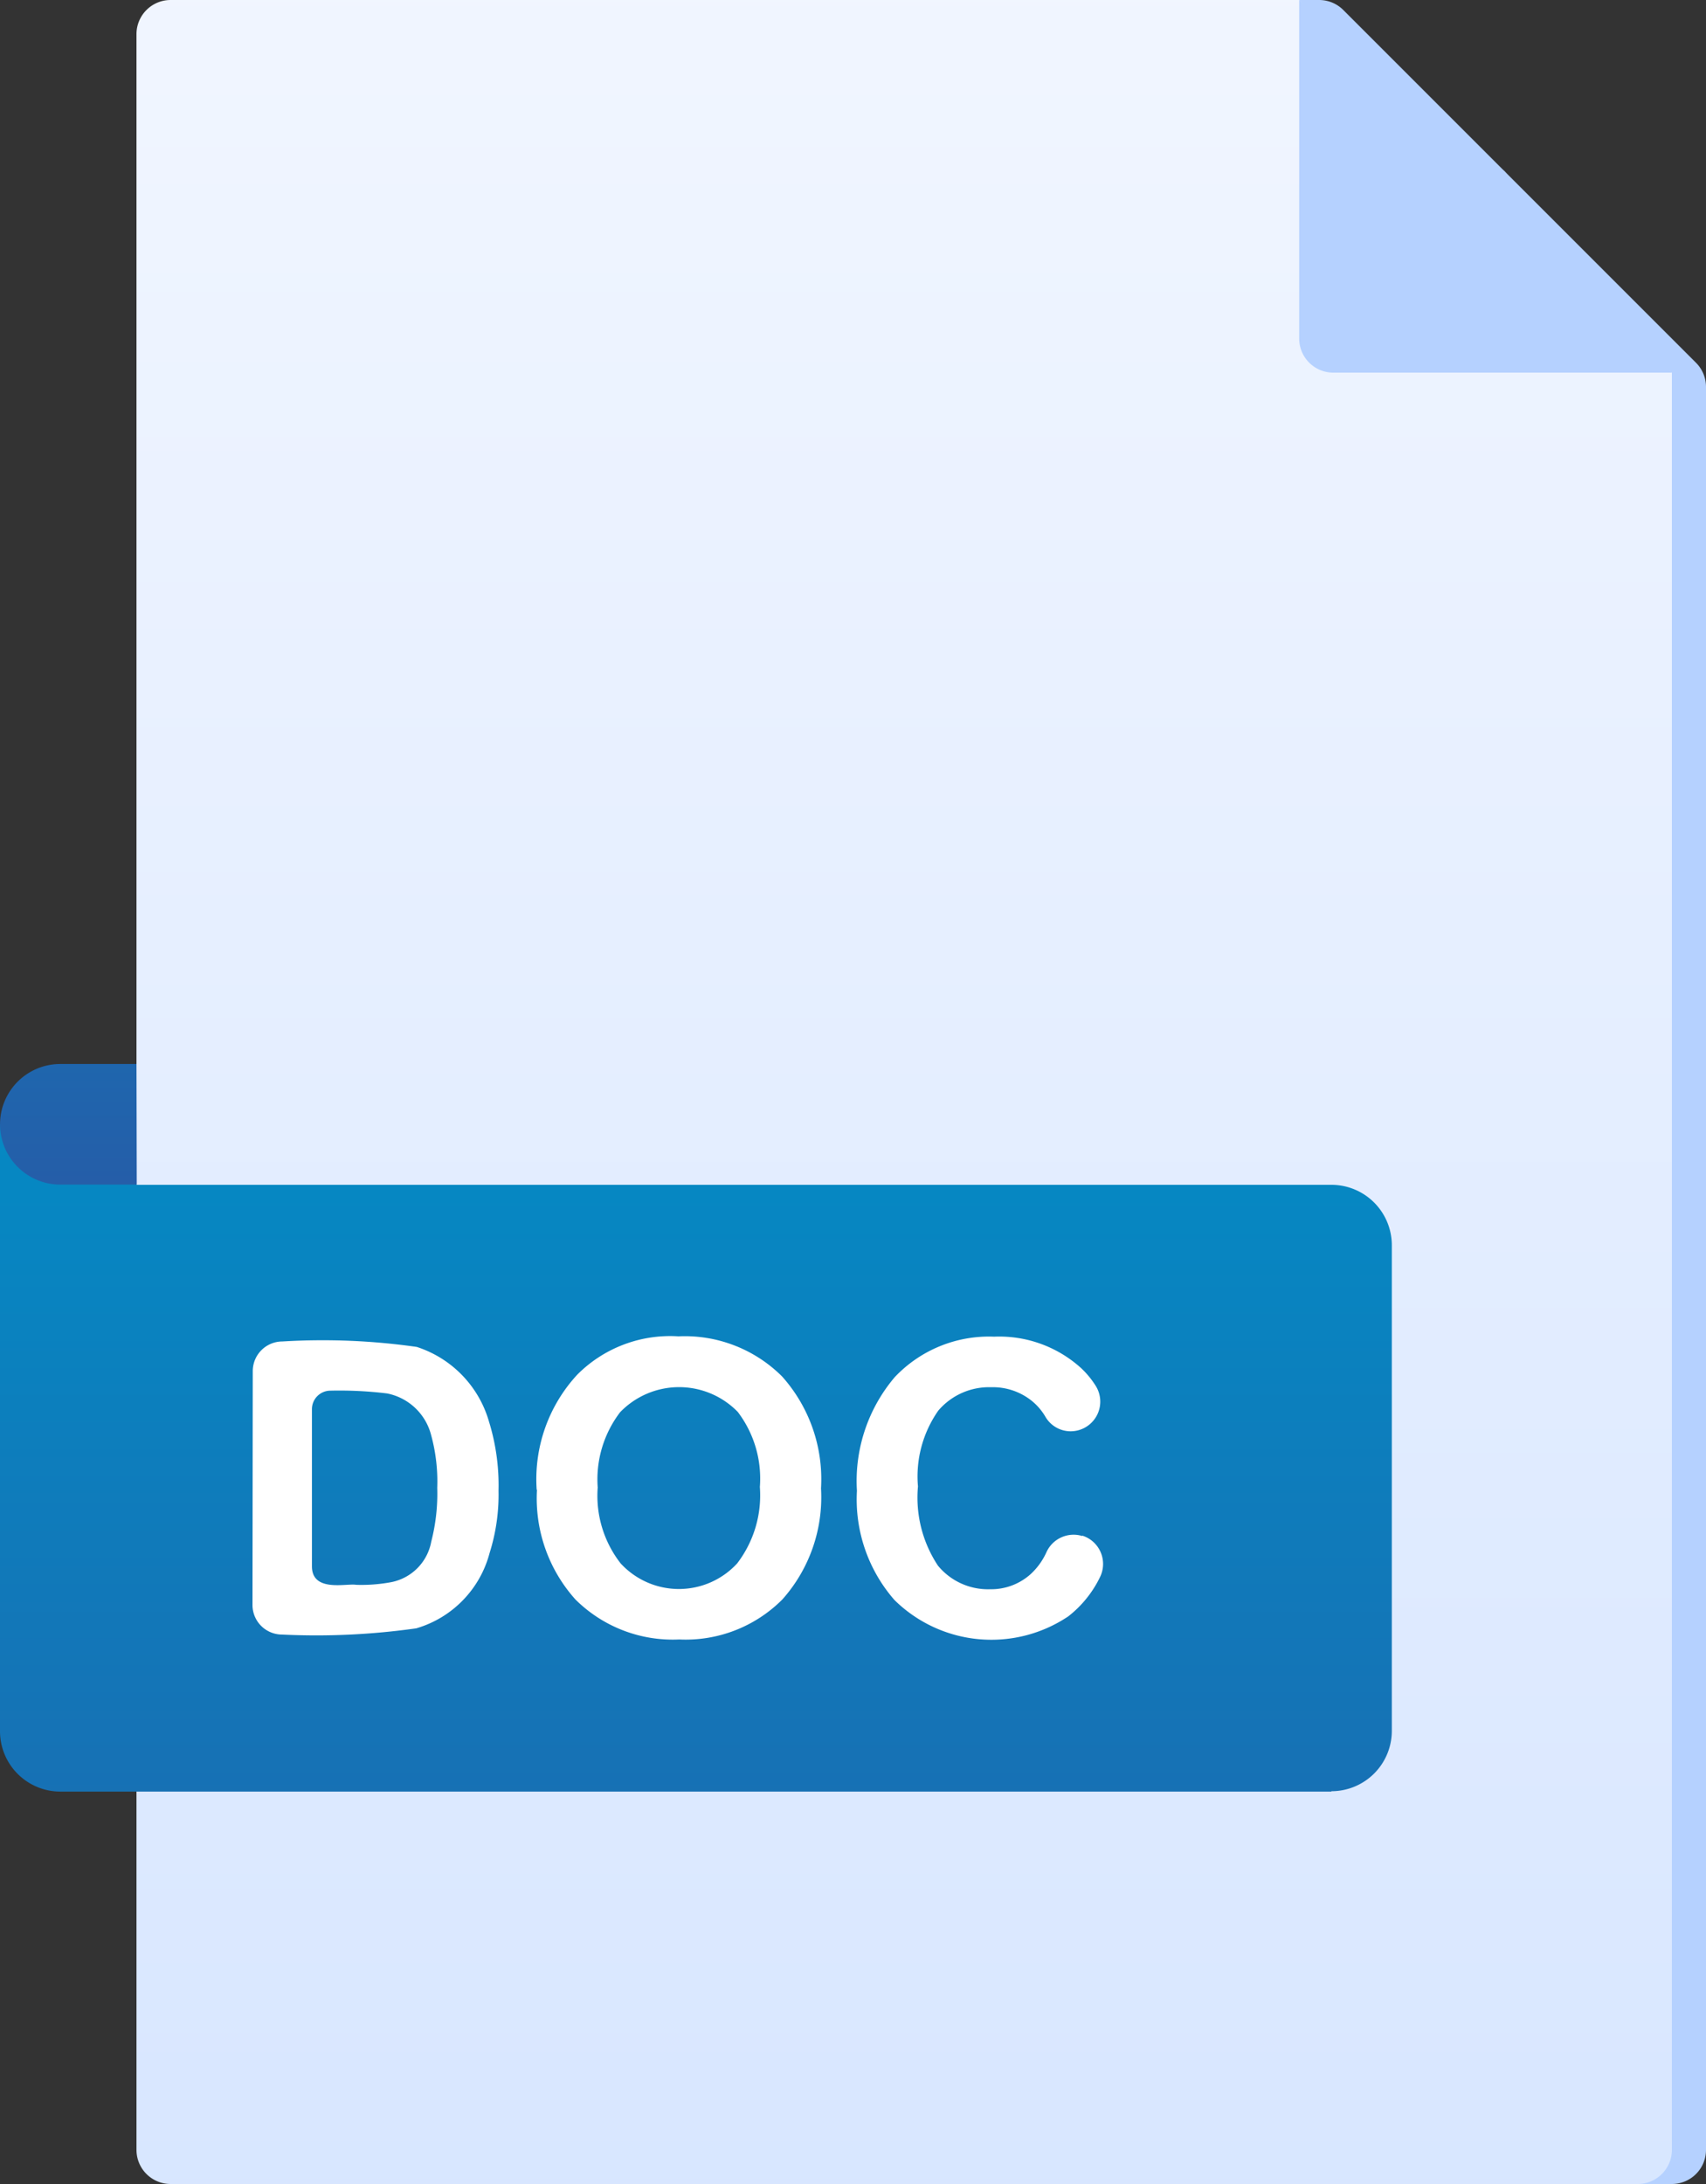 <svg xmlns="http://www.w3.org/2000/svg" xmlns:xlink="http://www.w3.org/1999/xlink" width="31.25" height="40" viewBox="0 0 31.25 40">
  <rect x="0" y="0" width="31.25" height="40" fill="#333333" stroke="none"/>
  <defs>
    <linearGradient id="linear-gradient" x1="0.5" y1="-0.5" x2="0.5" y2="-0.46" gradientUnits="objectBoundingBox">
      <stop offset="0" stop-color="#f3f7ff"/>
      <stop offset="0.99" stop-color="#b5d1ff"/>
    </linearGradient>
    <linearGradient id="linear-gradient-2" x1="0.5" y1="-0.17" x2="0.5" y2="20.658" gradientUnits="objectBoundingBox">
      <stop offset="0" stop-color="#048ac4"/>
      <stop offset="1" stop-color="#35489b"/>
    </linearGradient>
    <linearGradient id="linear-gradient-3" y1="-0.085" y2="2.406" xlink:href="#linear-gradient"/>
    <linearGradient id="linear-gradient-4" y1="-2.145" y2="-0.366" xlink:href="#linear-gradient"/>
    <linearGradient id="linear-gradient-5" y1="-0.123" y2="2.825" xlink:href="#linear-gradient-2"/>
    <linearGradient id="linear-gradient-6" y1="-4.203" y2="3.531" xlink:href="#linear-gradient-2"/>
  </defs>
  <g id="Document" transform="translate(-4.375)">
    <path id="Path_36877" data-name="Path 36877" d="M35,40H8.125a.625.625,0,0,1-.625-.625V.625A.625.625,0,0,1,8.125,0H28.539a.625.625,0,0,1,.442.183l6.461,6.461a.625.625,0,0,1,.183.442V39.375A.625.625,0,0,1,35,40Z" fill="url(#linear-gradient)"/>
    <path id="Path_36878" data-name="Path 36878" d="M4.375,20.591l2.5-1.1L8.62,22.165H4.375Z" fill="url(#linear-gradient-2)"/>
    <path id="Path_36879" data-name="Path 36879" d="M34.375,40H7.5a.625.625,0,0,1-.625-.625V.625A.625.625,0,0,1,7.5,0H28.173L35,6.827V39.375A.625.625,0,0,1,34.375,40Z" fill="url(#linear-gradient-3)"/>
    <path id="Path_36880" data-name="Path 36880" d="M28.173,0V6.2a.625.625,0,0,0,.625.625H35L31.938,3.14Z" fill="url(#linear-gradient-4)"/>
    <path id="Path_36881" data-name="Path 36881" d="M28.764,32.813H5.481a1.106,1.106,0,0,1-1.106-1.106V21.7H28.764A1.107,1.107,0,0,1,29.87,22.8v8.9a1.106,1.106,0,0,1-1.106,1.106Z" fill="url(#linear-gradient-5)"/>
    <path id="Path_36882" data-name="Path 36882" d="M6.875,19.487H5.48a1.1,1.1,0,1,0,0,2.209h1.4Z" fill="url(#linear-gradient-6)"/>
    <g id="Group_45132" data-name="Group 45132">
      <path id="Path_36883" data-name="Path 36883" d="M9.005,25.112a.543.543,0,0,1,.543-.543,12.179,12.179,0,0,1,2.461.1,2.025,2.025,0,0,1,1.322,1.364,3.952,3.952,0,0,1,.176,1.269,3.54,3.54,0,0,1-.164,1.142A1.957,1.957,0,0,1,12,29.823a13.062,13.062,0,0,1-2.457.114A.542.542,0,0,1,9,29.394Zm1.084.7v2.875c0,.484.639.307.809.339a2.977,2.977,0,0,0,.655-.051.927.927,0,0,0,.722-.742,3.509,3.509,0,0,0,.109-.983,3.211,3.211,0,0,0-.109-.956,1.041,1.041,0,0,0-.809-.773,7.218,7.218,0,0,0-1.038-.051.339.339,0,0,0-.339.342Z" fill="#fff"/>
      <path id="Path_36884" data-name="Path 36884" d="M14.206,27.288a2.821,2.821,0,0,1,.745-2.113,2.4,2.4,0,0,1,1.851-.7,2.521,2.521,0,0,1,1.9.736,2.822,2.822,0,0,1,.712,2.048,2.813,2.813,0,0,1-.707,2.034,2.5,2.5,0,0,1-1.89.734,2.528,2.528,0,0,1-1.9-.731,2.773,2.773,0,0,1-.706-2.013Zm1.117-.037a2.012,2.012,0,0,0,.421,1.383,1.449,1.449,0,0,0,2.134,0,2.052,2.052,0,0,0,.416-1.4,2.016,2.016,0,0,0-.405-1.375,1.5,1.5,0,0,0-2.155.006,2.026,2.026,0,0,0-.41,1.383Z" fill="#fff"/>
      <path id="Path_36885" data-name="Path 36885" d="M24.2,28.125a.544.544,0,0,1,.324.761,2.034,2.034,0,0,1-.581.718,2.529,2.529,0,0,1-3.184-.3,2.8,2.8,0,0,1-.687-2,2.938,2.938,0,0,1,.693-2.082,2.375,2.375,0,0,1,1.82-.741,2.232,2.232,0,0,1,1.6.582,1.637,1.637,0,0,1,.264.324.543.543,0,0,1-.336.812.535.535,0,0,1-.588-.25,1.068,1.068,0,0,0-.26-.3,1.138,1.138,0,0,0-.734-.242,1.222,1.222,0,0,0-.969.429,2.1,2.1,0,0,0-.372,1.388,2.256,2.256,0,0,0,.366,1.451,1.187,1.187,0,0,0,.952.432,1.084,1.084,0,0,0,.743-.274,1.234,1.234,0,0,0,.295-.41.546.546,0,0,1,.656-.29Z" fill="#fff"/>
    </g>
  </g>
</svg>
